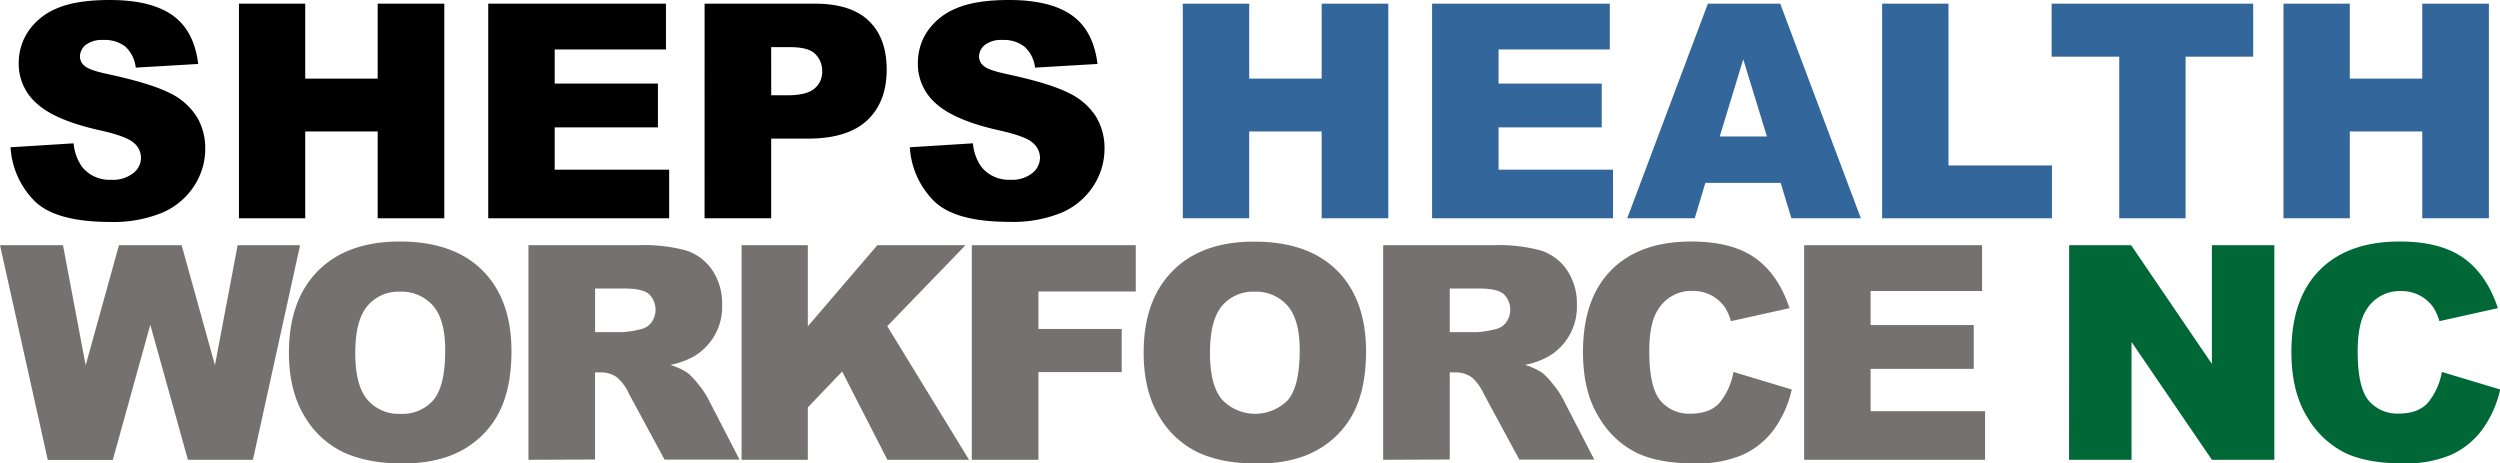 <svg xmlns="http://www.w3.org/2000/svg" viewBox="0 0 600.38 111.3"><defs><style>.cls-1{fill:#767171;}.cls-2{fill:#33669a;}.cls-3{fill:#006837;}</style></defs><title>Asset 3</title><g id="Layer_2" data-name="Layer 2"><g id="Layer_1-2" data-name="Layer 1"><path d="M2.53,35.37l15.15-.95a11.54,11.54,0,0,0,2,5.62,8.4,8.4,0,0,0,7,3.13A7.76,7.76,0,0,0,32,41.57a4.58,4.58,0,0,0,.09-7.29c-1.17-1.06-3.89-2.05-8.15-3Q13.43,28.94,9,25a12.59,12.59,0,0,1-4.5-10,13.45,13.45,0,0,1,2.31-7.5A15.24,15.24,0,0,1,13.69,2q4.64-2,12.68-2,9.87,0,15.06,3.67T47.6,15.36l-15,.88a8.09,8.09,0,0,0-2.51-5.06A8.1,8.1,0,0,0,24.79,9.6a6.37,6.37,0,0,0-4.19,1.18,3.59,3.59,0,0,0-1.4,2.86,2.87,2.87,0,0,0,1.16,2.22q1.13,1,5.34,1.89,10.44,2.25,15,4.56A15.7,15.7,0,0,1,47.23,28a14.5,14.5,0,0,1,2.06,7.63,16.33,16.33,0,0,1-2.74,9.14,17.17,17.17,0,0,1-7.67,6.34A30.81,30.81,0,0,1,26.47,53.3q-13.14,0-18.21-5.07A20,20,0,0,1,2.53,35.37Z"/><path d="M57.38.88H73.3v18H90.7V.88h16V52.42h-16V31.57H73.3V52.42H57.38Z"/><path d="M117.25.88h42.68v11H133.21v8.19H158V30.59H133.21V40.75H160.7V52.42H117.25Z"/><path d="M169.21.88h26.47q8.65,0,12.95,4.11t4.31,11.71q0,7.8-4.69,12.2t-14.33,4.39H185.2V52.42h-16Zm16,22h3.91q4.6,0,6.46-1.6a5.12,5.12,0,0,0,1.87-4.09A5.74,5.74,0,0,0,195.82,13q-1.62-1.68-6.08-1.68H185.2Z"/><path d="M218.5,35.37l15.15-.95a11.54,11.54,0,0,0,2,5.62,8.42,8.42,0,0,0,7,3.13,7.77,7.77,0,0,0,5.26-1.6,4.79,4.79,0,0,0,1.85-3.71A4.73,4.73,0,0,0,248,34.28c-1.17-1.06-3.89-2.05-8.16-3Q229.4,28.94,224.93,25a12.59,12.59,0,0,1-4.5-10,13.52,13.52,0,0,1,2.3-7.5A15.32,15.32,0,0,1,229.66,2q4.62-2,12.67-2,9.88,0,15.07,3.67t6.17,11.69l-15,.88A8,8,0,0,0,246,11.18a8.1,8.1,0,0,0-5.29-1.58,6.34,6.34,0,0,0-4.18,1.18,3.6,3.6,0,0,0-1.41,2.86,2.9,2.9,0,0,0,1.16,2.22q1.13,1,5.34,1.89,10.46,2.25,15,4.56A15.73,15.73,0,0,1,263.2,28a14.49,14.49,0,0,1,2.05,7.63,16.33,16.33,0,0,1-2.74,9.14,17.14,17.14,0,0,1-7.66,6.34,30.81,30.81,0,0,1-12.41,2.17q-13.16,0-18.21-5.07A19.89,19.89,0,0,1,218.5,35.37Z"/><path class="cls-1" d="M0,58.88H15.13l5.44,28.85,8-28.85H43.62l8,28.81,5.45-28.81h15L60.74,110.42H45.13L36.09,78l-9,32.45H11.47Z"/><path class="cls-1" d="M69.39,84.68q0-12.62,7-19.65T96,58q12.87,0,19.83,6.91t7,19.35q0,9-3,14.82a21.66,21.66,0,0,1-8.79,9q-5.76,3.21-14.33,3.22t-14.43-2.78A21.65,21.65,0,0,1,73,99.73Q69.4,93.72,69.39,84.68Zm15.93.07q0,7.81,2.9,11.22a9.83,9.83,0,0,0,7.89,3.41,9.81,9.81,0,0,0,8-3.34q2.81-3.35,2.81-12,0-7.27-2.93-10.63a10.05,10.05,0,0,0-8-3.36,9.67,9.67,0,0,0-7.73,3.41Q85.32,76.88,85.32,84.75Z"/><path class="cls-1" d="M126.91,110.42V58.88h26.54a38.68,38.68,0,0,1,11.28,1.26,12,12,0,0,1,6.3,4.7,14.25,14.25,0,0,1,2.39,8.35,13.77,13.77,0,0,1-6.86,12.44,19.34,19.34,0,0,1-5.6,2,16.23,16.23,0,0,1,4.15,1.9,16.25,16.25,0,0,1,2.55,2.71,21.1,21.1,0,0,1,2.23,3.2l7.71,14.94h-18l-8.52-15.75a11.92,11.92,0,0,0-2.88-4,6.67,6.67,0,0,0-3.9-1.2H142.9v20.92Zm16-30.66h6.72a23.92,23.92,0,0,0,4.22-.7,4.21,4.21,0,0,0,2.58-1.62,5.23,5.23,0,0,0-.58-6.82c-1.05-.89-3-1.33-5.94-1.33h-7Z"/><path class="cls-1" d="M178.09,58.88H194V78.36L210.7,58.88h21.18L213.07,78.33l19.65,32.09H213.11l-10.87-21.2L194,97.84v12.58H178.09Z"/><path class="cls-1" d="M233.38,58.88h39.38V70H249.38v9h20V89.36h-20v21.06h-16Z"/><path class="cls-1" d="M274.65,84.68q0-12.62,7-19.65t19.58-7q12.87,0,19.83,6.91t7,19.35q0,9-3,14.82a21.66,21.66,0,0,1-8.79,9q-5.76,3.21-14.33,3.22t-14.43-2.78a21.65,21.65,0,0,1-9.26-8.79Q274.65,93.72,274.65,84.68Zm15.93.07q0,7.81,2.9,11.22a11,11,0,0,0,15.84.07q2.81-3.35,2.81-12,0-7.27-2.93-10.63a10.05,10.05,0,0,0-8-3.36,9.67,9.67,0,0,0-7.73,3.41Q290.58,76.88,290.58,84.75Z"/><path class="cls-1" d="M332.17,110.42V58.88h26.54A38.68,38.68,0,0,1,370,60.14a12,12,0,0,1,6.3,4.7,14.25,14.25,0,0,1,2.39,8.35,13.77,13.77,0,0,1-6.86,12.44,19.38,19.38,0,0,1-5.59,2,16.3,16.3,0,0,1,4.14,1.9,15.84,15.84,0,0,1,2.55,2.71,21.1,21.1,0,0,1,2.23,3.2l7.71,14.94h-18l-8.52-15.75a11.92,11.92,0,0,0-2.88-4,6.67,6.67,0,0,0-3.9-1.2h-1.41v20.92Zm16-30.66h6.72a23.92,23.92,0,0,0,4.22-.7,4.21,4.21,0,0,0,2.58-1.62,5.23,5.23,0,0,0-.58-6.82q-1.59-1.34-5.94-1.33h-7Z"/><path class="cls-1" d="M416.29,89.32l14,4.22a25.79,25.79,0,0,1-4.43,9.81,19.15,19.15,0,0,1-7.51,5.94,28,28,0,0,1-11.41,2q-8.4,0-13.72-2.45a21.77,21.77,0,0,1-9.2-8.58q-3.87-6.15-3.86-15.74,0-12.8,6.8-19.66T406.17,58q9.74,0,15.31,3.94T429.76,74l-14.07,3.13a12.07,12.07,0,0,0-1.54-3.45,9.27,9.27,0,0,0-3.27-2.81,9.48,9.48,0,0,0-4.33-1,9.34,9.34,0,0,0-8.29,4.35q-2.19,3.24-2.18,10.15,0,8.56,2.6,11.75A8.93,8.93,0,0,0,406,99.34q4.58,0,6.91-2.56A15.84,15.84,0,0,0,416.29,89.32Z"/><path class="cls-1" d="M433.27,58.88H476v11H449.23v8.19H474V88.59H449.23V98.75h27.49v11.67H433.27Z"/><path class="cls-2" d="M284.05.88H300v18h17.4V.88h16V52.42h-16V31.57H300V52.42H284.05Z"/><path class="cls-2" d="M343.92.88H386.6v11H359.88v8.19h24.78V30.59H359.88V40.75h27.49V52.42H343.92Z"/><path class="cls-2" d="M427.63,43.91H409.55L407,52.42H390.78L410.15.88h17.37l19.37,51.54H430.21Zm-3.3-11.14-5.69-18.53L413,32.77Z"/><path class="cls-2" d="M452,.88h15.93V39.73h24.85V52.42H452Z"/><path class="cls-2" d="M492.7.88h48.41V13.61H524.87V52.42H508.94V13.61H492.7Z"/><path class="cls-2" d="M548.38.88h15.93v18h17.4V.88h16V52.42h-16V31.57h-17.4V52.42H548.38Z"/><path class="cls-3" d="M496.91,58.88h14.88l19.4,28.51V58.88h15v51.54h-15l-19.3-28.3v28.3h-15Z"/><path class="cls-3" d="M586.42,89.32l14,4.22a25.79,25.79,0,0,1-4.43,9.81,19.15,19.15,0,0,1-7.51,5.94,28,28,0,0,1-11.41,2q-8.4,0-13.73-2.45a21.75,21.75,0,0,1-9.19-8.58q-3.87-6.15-3.87-15.74,0-12.8,6.8-19.66T576.29,58q9.74,0,15.31,3.94T599.88,74l-14.06,3.13a12,12,0,0,0-1.55-3.45A9.27,9.27,0,0,0,581,70.9a9.47,9.47,0,0,0-4.32-1,9.36,9.36,0,0,0-8.3,4.35q-2.18,3.24-2.18,10.15,0,8.56,2.6,11.75a9,9,0,0,0,7.32,3.17c3,0,5.35-.85,6.91-2.56A16,16,0,0,0,586.42,89.32Z"/></g></g></svg>